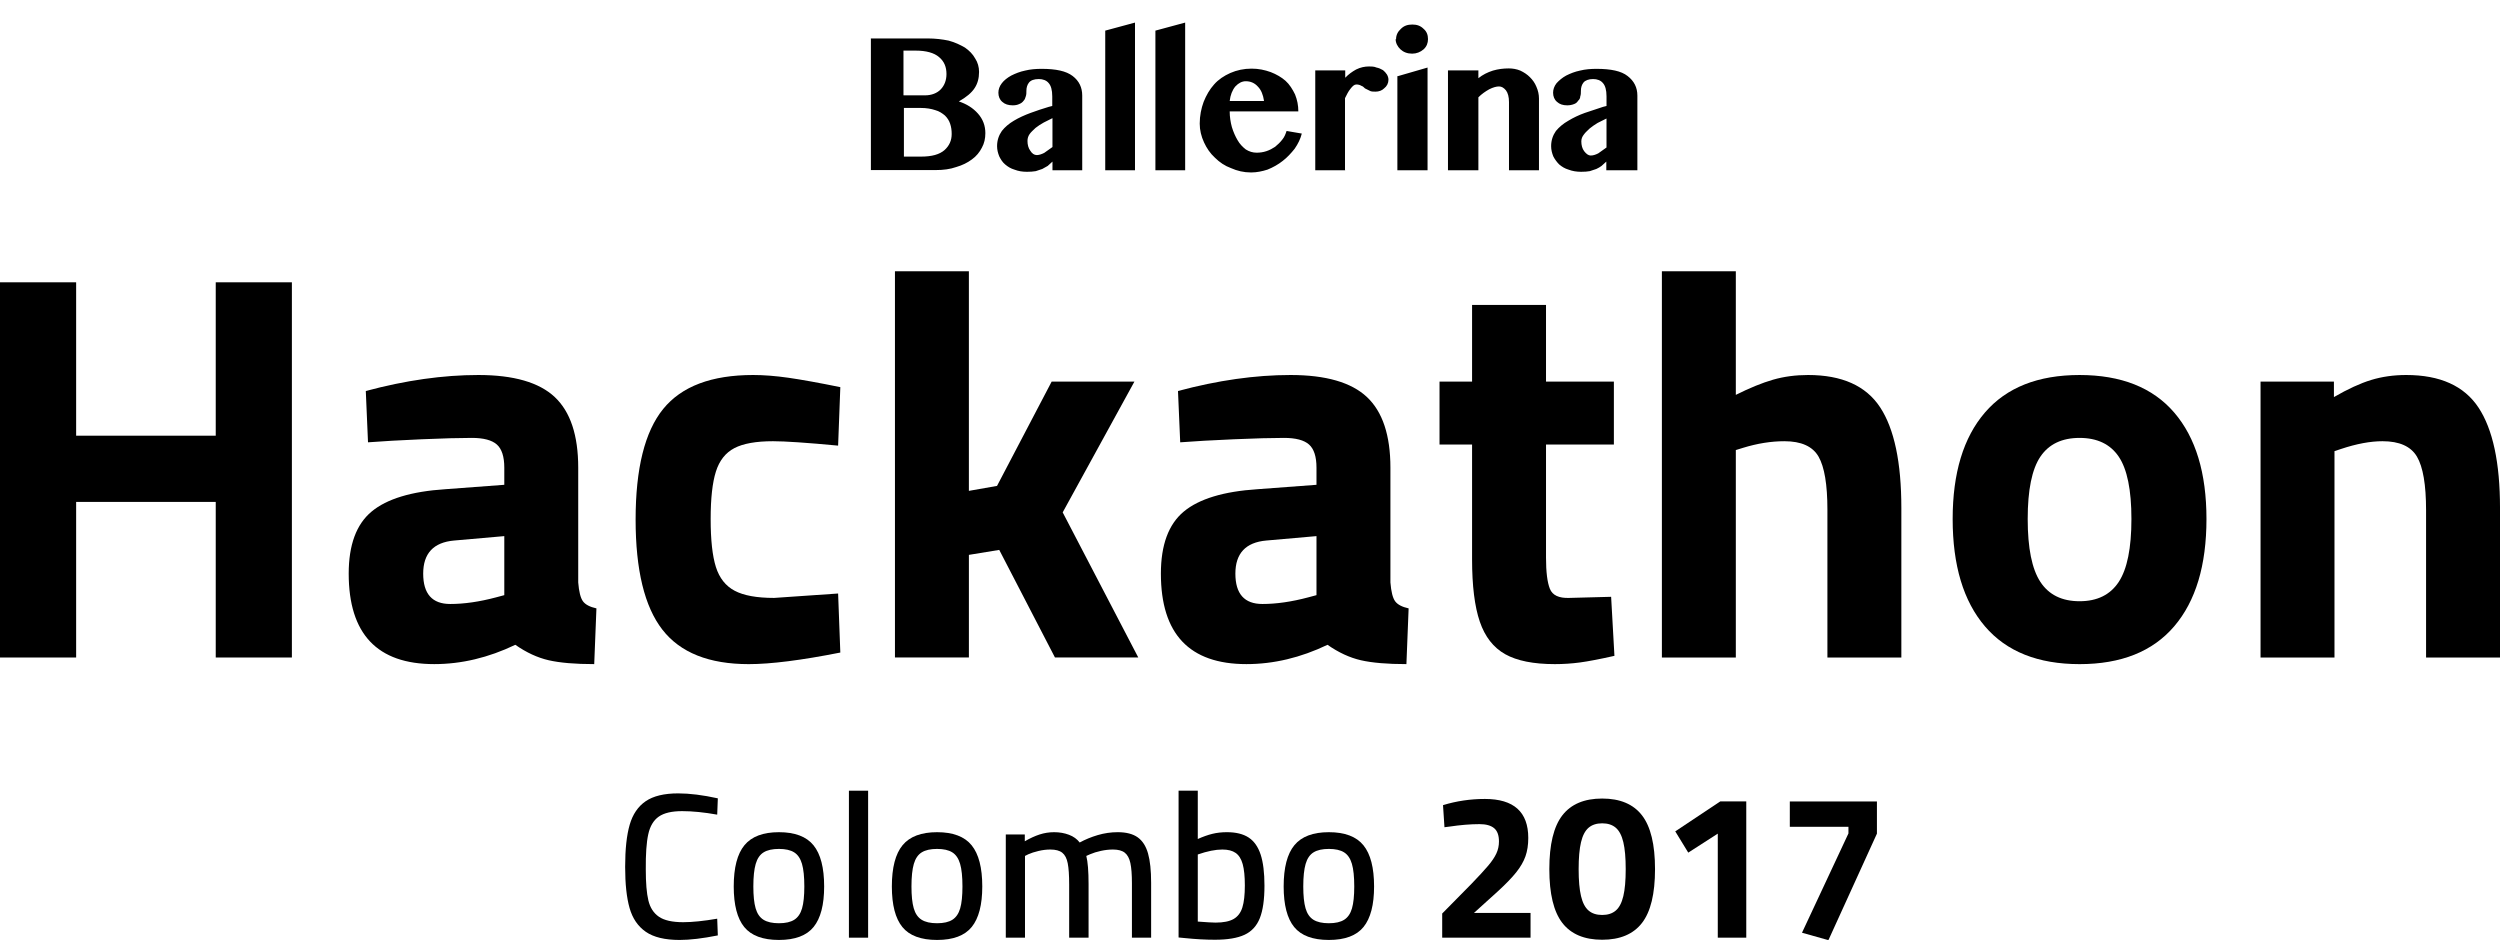 <?xml version="1.0" encoding="utf-8"?>
<!-- Generator: Adobe Illustrator 16.0.0, SVG Export Plug-In . SVG Version: 6.00 Build 0)  -->
<!DOCTYPE svg PUBLIC "-//W3C//DTD SVG 1.1//EN" "http://www.w3.org/Graphics/SVG/1.1/DTD/svg11.dtd">
<svg version="1.1" id="Layer_1" xmlns="http://www.w3.org/2000/svg" xmlns:xlink="http://www.w3.org/1999/xlink" x="0px" y="0px"
	 width="488.902px" height="183.817px" viewBox="0 0 488.902 183.817" enable-background="new 0 0 488.902 183.817"
	 xml:space="preserve">
<g>
	<path d="M57.081,55.208v73.374H42.19V98.154H14.891v30.429H0V55.208h14.891v29.997H42.19V55.208H57.081z"/>
	<path d="M68.193,112.181c0-5.61,1.492-9.657,4.478-12.139c2.984-2.482,7.786-3.938,14.405-4.37l11.545-0.863v-3.345
		c0-2.158-0.485-3.669-1.457-4.532s-2.608-1.295-4.91-1.295c-2.374,0-5.648,0.091-9.819,0.27c-4.173,0.181-7.661,0.378-10.467,0.594
		l-0.432-10.035c7.769-2.086,15.106-3.129,22.012-3.129s11.886,1.439,14.945,4.315c3.057,2.879,4.585,7.482,4.585,13.812v22.443
		c0.144,1.799,0.449,3.021,0.917,3.669c0.467,0.647,1.349,1.116,2.644,1.402l-0.432,10.898c-3.741,0-6.708-0.253-8.902-0.756
		c-2.195-0.504-4.37-1.51-6.528-3.021c-5.252,2.517-10.539,3.776-15.862,3.776C73.767,129.877,68.193,123.98,68.193,112.181z
		 M97.003,116.821l1.618-0.432v-11.545l-9.819,0.863c-4.03,0.36-6.042,2.519-6.042,6.474c0,3.957,1.762,5.935,5.287,5.935
		C90.78,118.116,93.766,117.684,97.003,116.821z"/>
	<path d="M129.534,123.133c-3.49-4.495-5.233-11.67-5.233-21.526c0-9.998,1.797-17.211,5.396-21.635
		c3.596-4.424,9.458-6.636,17.588-6.636c2.086,0,4.387,0.181,6.906,0.539c2.518,0.361,5.898,0.972,10.143,1.835l-0.432,11.438
		c-6.115-0.575-10.359-0.863-12.732-0.863c-3.31,0-5.827,0.45-7.553,1.349c-1.727,0.9-2.932,2.428-3.615,4.586
		c-0.685,2.158-1.025,5.252-1.025,9.279c0,4.101,0.341,7.229,1.025,9.388c0.683,2.158,1.905,3.706,3.668,4.64
		c1.762,0.937,4.333,1.403,7.715,1.403l12.517-0.863l0.432,11.546c-7.625,1.51-13.596,2.266-17.912,2.266
		C138.652,129.877,133.022,127.63,129.534,123.133z"/>
	<path d="M175.016,53.05h14.459v42.945l5.503-0.971l10.683-20.394h16.185l-14.027,25.572l14.783,28.379h-16.293l-10.898-21.041
		l-5.935,0.971v20.07h-14.459V53.05z"/>
	<path d="M227.024,112.181c0-5.61,1.492-9.657,4.479-12.139c2.984-2.482,7.785-3.938,14.404-4.37l11.546-0.863v-3.345
		c0-2.158-0.485-3.669-1.456-4.532c-0.972-0.863-2.608-1.295-4.91-1.295c-2.374,0-5.647,0.091-9.819,0.27
		c-4.173,0.181-7.661,0.378-10.466,0.594l-0.432-10.035c7.769-2.086,15.106-3.129,22.012-3.129c6.906,0,11.886,1.439,14.944,4.315
		c3.057,2.879,4.586,7.482,4.586,13.812v22.443c0.144,1.799,0.448,3.021,0.917,3.669c0.468,0.647,1.35,1.116,2.644,1.402
		l-0.432,10.898c-3.74,0-6.708-0.253-8.901-0.756c-2.195-0.504-4.37-1.51-6.528-3.021c-5.252,2.517-10.539,3.776-15.861,3.776
		C232.599,129.877,227.024,123.98,227.024,112.181z M255.835,116.821l1.618-0.432v-11.545l-9.819,0.863
		c-4.029,0.36-6.042,2.519-6.042,6.474c0,3.957,1.762,5.935,5.287,5.935C249.611,118.116,252.598,117.684,255.835,116.821z"/>
	<path d="M294.355,127.935c-2.303-1.295-3.957-3.416-4.964-6.366c-1.008-2.949-1.511-7.014-1.511-12.193V86.932h-6.366V74.631h6.366
		V59.632h14.459v14.999h13.272v12.301H302.34v22.12c0,2.806,0.252,4.839,0.756,6.097c0.502,1.259,1.762,1.853,3.776,1.78
		l8.201-0.216l0.646,11.546c-2.878,0.646-5.125,1.078-6.743,1.294c-1.619,0.216-3.256,0.324-4.91,0.324
		C299.894,129.877,296.657,129.23,294.355,127.935z"/>
	<path d="M325,53.05h14.459v24.171c2.732-1.366,5.16-2.355,7.283-2.968c2.121-0.61,4.405-0.917,6.852-0.917
		c6.617,0,11.312,2.104,14.081,6.312c2.769,4.208,4.154,10.773,4.154,19.692v29.241H357.37V99.665c0-4.891-0.576-8.344-1.727-10.358
		c-1.151-2.014-3.382-3.021-6.689-3.021c-2.59,0-5.287,0.432-8.093,1.295l-1.402,0.432v40.571H325V53.05z"/>
	<path d="M388.176,122.486c-4.209-4.927-6.312-11.923-6.312-20.987c0-8.991,2.104-15.933,6.312-20.825
		c4.208-4.891,10.375-7.337,18.505-7.337c8.128,0,14.297,2.446,18.506,7.337c4.208,4.893,6.312,11.834,6.312,20.825
		c0,9.064-2.104,16.061-6.312,20.987c-4.209,4.929-10.378,7.392-18.506,7.392C398.551,129.877,392.384,127.415,388.176,122.486z
		 M414.342,113.8c1.654-2.518,2.481-6.618,2.481-12.302c0-5.682-0.827-9.746-2.481-12.192c-1.655-2.445-4.208-3.669-7.661-3.669
		s-6.007,1.224-7.661,3.669c-1.655,2.446-2.481,6.511-2.481,12.192c0,5.684,0.826,9.784,2.481,12.302
		c1.654,2.519,4.208,3.776,7.661,3.776S412.687,116.319,414.342,113.8z"/>
	<path d="M442.073,74.631h14.351v3.021c2.733-1.581,5.161-2.697,7.283-3.345c2.121-0.647,4.406-0.971,6.853-0.971
		c6.617,0,11.329,2.122,14.135,6.366c2.806,4.245,4.208,10.79,4.208,19.639v29.241h-14.459V99.772c0-4.963-0.593-8.451-1.78-10.466
		c-1.187-2.014-3.436-3.021-6.744-3.021c-2.373,0-5.071,0.504-8.093,1.511l-1.294,0.432v40.355h-14.459V74.631z"/>
</g>
<g>
	<path d="M126.292,182.223c-1.535-1.063-2.592-2.61-3.17-4.643c-0.58-2.032-0.867-4.716-0.867-8.054c0-3.445,0.295-6.19,0.887-8.236
		c0.592-2.045,1.635-3.579,3.129-4.602c1.494-1.022,3.613-1.534,6.359-1.534c2.232,0,4.816,0.323,7.75,0.969l-0.121,3.189
		c-2.557-0.457-4.844-0.686-6.863-0.686c-2.018,0-3.539,0.357-4.561,1.07c-1.023,0.713-1.711,1.864-2.059,3.451
		c-0.352,1.588-0.512,3.89-0.484,6.903c0,2.611,0.166,4.623,0.504,6.036c0.336,1.413,1.021,2.476,2.059,3.189
		c1.035,0.713,2.617,1.07,4.744,1.07c1.775,0,3.996-0.228,6.66-0.686l0.121,3.27c-2.961,0.591-5.449,0.888-7.469,0.888
		C130.032,183.817,127.825,183.286,126.292,182.223z"/>
	<path d="M145.548,181.294c-1.373-1.682-2.059-4.326-2.059-7.933c0-3.687,0.699-6.378,2.099-8.074
		c1.399-1.695,3.646-2.543,6.742-2.543c3.121,0,5.375,0.854,6.762,2.563c1.386,1.709,2.079,4.394,2.079,8.054
		c0,3.58-0.687,6.217-2.059,7.913c-1.373,1.695-3.634,2.543-6.782,2.543C149.181,183.817,146.92,182.976,145.548,181.294z
		 M155.338,179.861c0.712-0.458,1.217-1.197,1.514-2.22c0.296-1.022,0.443-2.449,0.443-4.279c0-1.911-0.154-3.391-0.464-4.441
		c-0.31-1.049-0.821-1.796-1.534-2.24c-0.713-0.444-1.702-0.666-2.967-0.666c-1.266,0-2.261,0.222-2.987,0.666
		c-0.727,0.444-1.245,1.198-1.555,2.261c-0.31,1.063-0.464,2.537-0.464,4.42c0,1.803,0.147,3.223,0.444,4.259
		c0.295,1.037,0.807,1.783,1.533,2.241c0.727,0.458,1.736,0.687,3.028,0.687S154.624,180.319,155.338,179.861z"/>
	<path d="M166.015,154.63h3.755v28.743h-3.755V154.63z"/>
	<path d="M176.471,181.294c-1.373-1.682-2.059-4.326-2.059-7.933c0-3.687,0.699-6.378,2.099-8.074
		c1.399-1.695,3.646-2.543,6.742-2.543c3.121,0,5.375,0.854,6.762,2.563c1.386,1.709,2.079,4.394,2.079,8.054
		c0,3.58-0.687,6.217-2.059,7.913c-1.373,1.695-3.634,2.543-6.782,2.543C180.104,183.817,177.843,182.976,176.471,181.294z
		 M186.261,179.861c0.712-0.458,1.217-1.197,1.514-2.22c0.296-1.022,0.443-2.449,0.443-4.279c0-1.911-0.154-3.391-0.464-4.441
		c-0.31-1.049-0.821-1.796-1.534-2.24c-0.713-0.444-1.702-0.666-2.967-0.666c-1.266,0-2.261,0.222-2.987,0.666
		c-0.727,0.444-1.245,1.198-1.555,2.261c-0.31,1.063-0.464,2.537-0.464,4.42c0,1.803,0.147,3.223,0.444,4.259
		c0.295,1.037,0.807,1.783,1.533,2.241c0.727,0.458,1.736,0.687,3.028,0.687S185.547,180.319,186.261,179.861z"/>
	<path d="M196.695,163.188h3.715v1.333c1.022-0.592,1.991-1.036,2.906-1.333c0.915-0.296,1.857-0.444,2.826-0.444
		c1.049,0,2.019,0.168,2.906,0.504c0.889,0.337,1.588,0.842,2.1,1.514c1.076-0.592,2.254-1.076,3.532-1.454
		c1.277-0.376,2.576-0.565,3.896-0.565c1.668,0,2.974,0.337,3.916,1.009c0.941,0.673,1.614,1.723,2.019,3.149
		c0.403,1.427,0.605,3.337,0.605,5.732v10.738h-3.755v-10.658c0-1.695-0.101-3.007-0.303-3.936c-0.201-0.929-0.564-1.601-1.09-2.019
		c-0.524-0.417-1.299-0.625-2.321-0.625c-0.754,0-1.534,0.087-2.341,0.262c-0.808,0.175-1.521,0.397-2.14,0.666l-0.727,0.323
		c0.295,1.157,0.443,2.987,0.443,5.49v10.496h-3.795v-10.416c0-1.803-0.094-3.182-0.282-4.138c-0.188-0.955-0.545-1.642-1.069-2.059
		c-0.525-0.417-1.299-0.625-2.321-0.625c-0.754,0-1.528,0.094-2.321,0.282c-0.795,0.189-1.461,0.404-1.999,0.646l-0.646,0.323
		v15.986h-3.755V163.188z"/>
	<path d="M231.736,183.454l-1.252-0.121V154.63h3.755v9.446c1.022-0.457,1.971-0.793,2.846-1.009
		c0.875-0.215,1.823-0.323,2.847-0.323c1.776,0,3.195,0.35,4.259,1.049c1.062,0.7,1.843,1.811,2.342,3.331
		c0.497,1.521,0.746,3.546,0.746,6.076c0,2.719-0.303,4.838-0.908,6.358c-0.605,1.521-1.602,2.604-2.987,3.25
		c-1.387,0.646-3.317,0.969-5.793,0.969C235.76,183.777,233.809,183.669,231.736,183.454z M241.243,179.72
		c0.821-0.471,1.393-1.225,1.716-2.261c0.323-1.036,0.484-2.469,0.484-4.299c0-1.776-0.142-3.169-0.424-4.179
		s-0.74-1.736-1.372-2.18c-0.633-0.444-1.501-0.666-2.604-0.666c-1.346,0-2.947,0.323-4.804,0.969v13.12
		c1.749,0.135,2.906,0.202,3.472,0.202C239.245,180.426,240.422,180.191,241.243,179.72z"/>
	<path d="M253.092,181.294c-1.373-1.682-2.059-4.326-2.059-7.933c0-3.687,0.699-6.378,2.099-8.074
		c1.399-1.695,3.646-2.543,6.742-2.543c3.121,0,5.375,0.854,6.762,2.563c1.386,1.709,2.079,4.394,2.079,8.054
		c0,3.58-0.687,6.217-2.059,7.913c-1.373,1.695-3.634,2.543-6.782,2.543C256.725,183.817,254.464,182.976,253.092,181.294z
		 M262.882,179.861c0.712-0.458,1.217-1.197,1.514-2.22c0.296-1.022,0.443-2.449,0.443-4.279c0-1.911-0.154-3.391-0.464-4.441
		c-0.31-1.049-0.821-1.796-1.534-2.24c-0.713-0.444-1.702-0.666-2.967-0.666c-1.266,0-2.261,0.222-2.987,0.666
		c-0.727,0.444-1.245,1.198-1.555,2.261c-0.31,1.063-0.464,2.537-0.464,4.42c0,1.803,0.147,3.223,0.444,4.259
		c0.295,1.037,0.807,1.783,1.533,2.241c0.727,0.458,1.736,0.687,3.028,0.687S262.168,180.319,262.882,179.861z"/>
	<path d="M282.036,178.65l5.692-5.773c1.479-1.534,2.583-2.731,3.311-3.593c0.727-0.861,1.258-1.655,1.594-2.382
		c0.337-0.727,0.505-1.507,0.505-2.342c0-1.211-0.316-2.079-0.948-2.604c-0.633-0.525-1.582-0.788-2.847-0.788
		c-1.776,0-3.741,0.162-5.894,0.484l-0.969,0.121l-0.283-4.319c2.638-0.808,5.369-1.211,8.195-1.211c5.652,0,8.478,2.543,8.478,7.63
		c0,1.346-0.182,2.537-0.545,3.573s-0.969,2.086-1.816,3.149c-0.848,1.063-2.053,2.308-3.613,3.734l-4.643,4.199h11.062v4.844
		h-17.278V178.65z"/>
	<path d="M305.531,180.487c-1.695-2.193-2.543-5.699-2.543-10.517c0-4.817,0.848-8.322,2.543-10.517
		c1.696-2.193,4.293-3.29,7.792-3.29c3.498,0,6.096,1.097,7.791,3.29c1.695,2.194,2.544,5.699,2.544,10.517
		c0,4.818-0.849,8.323-2.544,10.517c-1.695,2.194-4.293,3.29-7.791,3.29C309.824,183.777,307.228,182.681,305.531,180.487z
		 M315.987,178.064c0.673-0.579,1.164-1.52,1.474-2.826c0.31-1.305,0.464-3.061,0.464-5.268c0-2.207-0.154-3.962-0.464-5.268
		c-0.31-1.305-0.801-2.247-1.474-2.826c-0.673-0.578-1.561-0.868-2.664-0.868s-1.992,0.29-2.664,0.868
		c-0.674,0.579-1.165,1.521-1.474,2.826c-0.311,1.306-0.465,3.062-0.465,5.268c0,2.207,0.154,3.963,0.465,5.268
		c0.309,1.306,0.8,2.248,1.474,2.826c0.672,0.579,1.561,0.868,2.664,0.868S315.314,178.644,315.987,178.064z"/>
	<path d="M335.93,163.026l-5.773,3.714l-2.543-4.158l8.801-5.854h5.087v26.644h-5.571V163.026z"/>
	<path d="M352.4,182.404l9.084-19.418v-1.292h-11.466v-4.965h17.036v6.297l-9.486,20.831L352.4,182.404z"/>
</g>
<g>
	<path d="M170.354,7.518h11.042c1.53,0,2.89,0.171,4.121,0.426c1.274,0.339,2.293,0.849,3.186,1.358
		c0.847,0.595,1.528,1.274,1.995,2.124c0.51,0.765,0.766,1.699,0.766,2.633c0,1.275-0.298,2.293-0.851,3.143
		c-0.595,0.935-1.613,1.784-3.101,2.634c1.531,0.51,2.76,1.274,3.738,2.378s1.445,2.378,1.445,3.823c0,1.062-0.212,1.996-0.68,2.845
		c-0.426,0.85-1.105,1.7-1.953,2.294c-0.852,0.637-1.871,1.147-3.058,1.487c-1.191,0.425-2.55,0.595-3.994,0.595h-12.699V7.476
		L170.354,7.518z M176.727,18.646h4.162c1.273,0,2.379-0.424,3.101-1.188c0.721-0.765,1.103-1.784,1.103-2.974
		c0-1.359-0.424-2.462-1.443-3.313c-0.977-0.85-2.548-1.274-4.587-1.274h-2.379v8.708L176.727,18.646z M176.727,30.625h3.396
		c2.125,0,3.609-0.425,4.587-1.274c0.936-0.851,1.401-1.871,1.401-3.145c0-0.722-0.084-1.359-0.298-1.996
		c-0.21-0.638-0.549-1.147-1.017-1.615c-0.51-0.424-1.105-0.848-1.911-1.061c-0.768-0.255-1.699-0.425-2.848-0.425h-3.269v9.516
		H176.727z M211.682,33.3h-5.861v-1.698l-0.934,0.848l-1.064,0.595l-1.272,0.425c-0.51,0.084-1.063,0.127-1.699,0.127
		c-0.933,0-1.699-0.127-2.465-0.425c-0.722-0.212-1.274-0.552-1.824-1.02c-0.511-0.424-0.85-0.977-1.148-1.571
		c-0.254-0.638-0.426-1.275-0.426-1.996c0-1.147,0.341-2.124,0.936-2.975c0.597-0.763,1.402-1.443,2.338-1.996
		c0.977-0.593,2.122-1.103,3.27-1.529c1.189-0.423,2.378-0.848,3.567-1.188l0.681-0.171v-1.869c0-1.273-0.257-2.125-0.722-2.634
		c-0.427-0.508-1.105-0.763-1.913-0.763c-0.934,0-1.569,0.255-1.911,0.679c-0.34,0.425-0.51,0.977-0.51,1.613
		c0,0.426,0,0.765-0.126,1.105c-0.085,0.339-0.213,0.637-0.427,0.85c-0.21,0.297-0.508,0.51-0.848,0.637
		c-0.34,0.169-0.764,0.255-1.275,0.255c-0.848,0-1.526-0.212-2.039-0.68c-0.508-0.425-0.763-1.062-0.763-1.784
		c0-0.638,0.213-1.275,0.679-1.869c0.424-0.552,1.062-1.062,1.828-1.486c0.85-0.425,1.697-0.764,2.716-0.977
		c1.021-0.255,2.125-0.34,3.23-0.34c2.802,0,4.799,0.424,6.074,1.402c1.274,0.977,1.868,2.251,1.868,3.823V33.3H211.682z
		 M205.821,23.105l-1.7,0.851c-0.595,0.339-1.147,0.679-1.615,1.062c-0.423,0.424-0.847,0.764-1.146,1.189
		c-0.296,0.425-0.424,0.85-0.424,1.359c0,0.723,0.169,1.402,0.551,1.911c0.34,0.553,0.765,0.851,1.275,0.851
		c0.424,0,0.935-0.171,1.442-0.426l1.616-1.146v-5.564V23.105z M221.961,33.3h-5.82V5.989l5.82-1.572V33.3z M231.771,33.3h-5.819
		V5.989l5.819-1.572V33.3z M244.642,33.725c-1.4,0-2.676-0.297-3.907-0.848c-1.188-0.426-2.251-1.147-3.144-2.039
		c-0.934-0.85-1.611-1.869-2.123-2.974c-0.552-1.19-0.85-2.421-0.85-3.696c0-1.529,0.298-2.973,0.766-4.247
		c0.51-1.275,1.188-2.463,2.038-3.398c0.85-0.977,1.953-1.699,3.185-2.251c1.275-0.552,2.635-0.85,4.164-0.85
		c1.357,0,2.548,0.254,3.736,0.68c1.104,0.425,2.124,1.02,2.889,1.699c0.767,0.678,1.402,1.698,1.868,2.675
		c0.423,1.061,0.639,2.124,0.639,3.313H240.48c0,1.062,0.168,2.124,0.425,3.059c0.297,0.976,0.679,1.825,1.103,2.547
		c0.426,0.766,1.02,1.36,1.614,1.827c0.68,0.424,1.359,0.637,2.124,0.637c0.637,0,1.274-0.084,1.912-0.297
		c0.636-0.211,1.188-0.51,1.699-0.85c0.507-0.424,0.978-0.85,1.401-1.402c0.423-0.509,0.637-1.062,0.849-1.7l2.974,0.51
		c-0.255,1.021-0.723,1.998-1.401,2.974c-0.679,0.849-1.443,1.699-2.338,2.379c-0.847,0.679-1.91,1.274-2.972,1.699
		c-1.059,0.339-2.124,0.551-3.143,0.551H244.642z M247.189,19.708c-0.169-1.147-0.551-2.123-1.188-2.761
		c-0.638-0.723-1.445-1.061-2.379-1.061c-0.721,0-1.4,0.338-2.038,1.019c-0.597,0.722-0.978,1.7-1.104,2.846h6.665L247.189,19.708z
		 M263.075,33.3h-5.861V13.762h5.861v1.443c0.639-0.678,1.36-1.188,2.125-1.613c0.85-0.426,1.7-0.595,2.549-0.595
		c0.424,0,0.978,0,1.443,0.212c0.424,0.084,0.85,0.255,1.272,0.51c0.3,0.255,0.553,0.509,0.765,0.849
		c0.171,0.298,0.299,0.637,0.299,1.019c0,0.68-0.299,1.274-0.85,1.7c-0.426,0.424-1.017,0.637-1.699,0.637
		c-0.51,0-0.849,0-1.188-0.212l-0.852-0.424c-0.21-0.212-0.423-0.425-0.722-0.51c-0.254-0.169-0.594-0.255-0.977-0.255
		c-0.382,0-0.72,0.298-1.146,0.849c-0.424,0.511-0.72,1.146-1.063,1.826v14.018L263.075,33.3z M273.014,7.689
		c0-0.851,0.339-1.487,0.936-2.039c0.636-0.638,1.359-0.851,2.251-0.851c0.851,0,1.573,0.213,2.208,0.851
		c0.597,0.509,0.85,1.188,0.85,1.996c0,0.764-0.253,1.444-0.85,1.996c-0.635,0.553-1.401,0.85-2.25,0.85
		c-0.935,0-1.698-0.297-2.294-0.85c-0.593-0.551-0.935-1.274-0.935-1.996L273.014,7.689z M273.312,14.909l5.861-1.699V33.3h-5.901
		V14.824L273.312,14.909z M295.1,19.963c0-1.02-0.212-1.784-0.593-2.293c-0.426-0.51-0.852-0.765-1.36-0.765
		c-0.508,0-1.146,0.17-1.909,0.552c-0.765,0.425-1.489,0.935-2.124,1.571V33.3h-5.947V13.762h5.947v1.529
		c0.849-0.68,1.782-1.147,2.845-1.486c1.021-0.297,2.04-0.426,3.102-0.426c0.764,0,1.528,0.128,2.25,0.426
		c0.723,0.339,1.362,0.764,1.867,1.274c0.556,0.552,0.979,1.145,1.275,1.868c0.34,0.765,0.51,1.529,0.51,2.336V33.3H295.1V19.921
		V19.963z M320.074,33.3h-5.943v-1.698l-0.936,0.848c-0.296,0.213-0.637,0.426-1.019,0.595l-1.277,0.425
		c-0.423,0.084-1.061,0.127-1.695,0.127c-0.85,0-1.701-0.127-2.464-0.425c-0.721-0.212-1.275-0.552-1.828-1.02
		c-0.423-0.424-0.847-0.977-1.147-1.571c-0.254-0.638-0.424-1.275-0.424-1.996c0-1.147,0.341-2.124,0.937-2.975
		c0.635-0.763,1.441-1.443,2.42-1.996c0.977-0.593,2.037-1.103,3.227-1.529l3.569-1.188l0.678-0.171v-1.869
		c0-1.273-0.252-2.125-0.722-2.634c-0.426-0.508-1.103-0.763-1.91-0.763c-0.851,0-1.528,0.255-1.87,0.679
		c-0.339,0.425-0.507,0.977-0.507,1.613c0,0.426,0,0.765-0.129,1.105c0,0.339-0.172,0.637-0.424,0.85
		c-0.172,0.297-0.425,0.51-0.768,0.637c-0.424,0.169-0.848,0.255-1.357,0.255c-0.85,0-1.484-0.212-1.995-0.68
		c-0.509-0.425-0.766-1.062-0.766-1.784c0-0.638,0.213-1.275,0.68-1.869c0.509-0.552,1.103-1.062,1.869-1.486
		c0.847-0.425,1.699-0.764,2.719-0.977c1.02-0.255,2.125-0.34,3.226-0.34c2.805,0,4.843,0.424,6.074,1.402
		c1.274,0.977,1.914,2.251,1.914,3.823V33.3H320.074z M314.131,23.192l-1.701,0.85c-0.552,0.338-1.061,0.678-1.53,1.062
		c-0.423,0.424-0.847,0.764-1.146,1.189c-0.338,0.425-0.509,0.85-0.509,1.359c0,0.723,0.171,1.401,0.553,1.912
		c0.426,0.552,0.849,0.85,1.272,0.85c0.511,0,0.979-0.169,1.488-0.425l1.612-1.147v-5.648H314.131z"/>
</g>
</svg>
